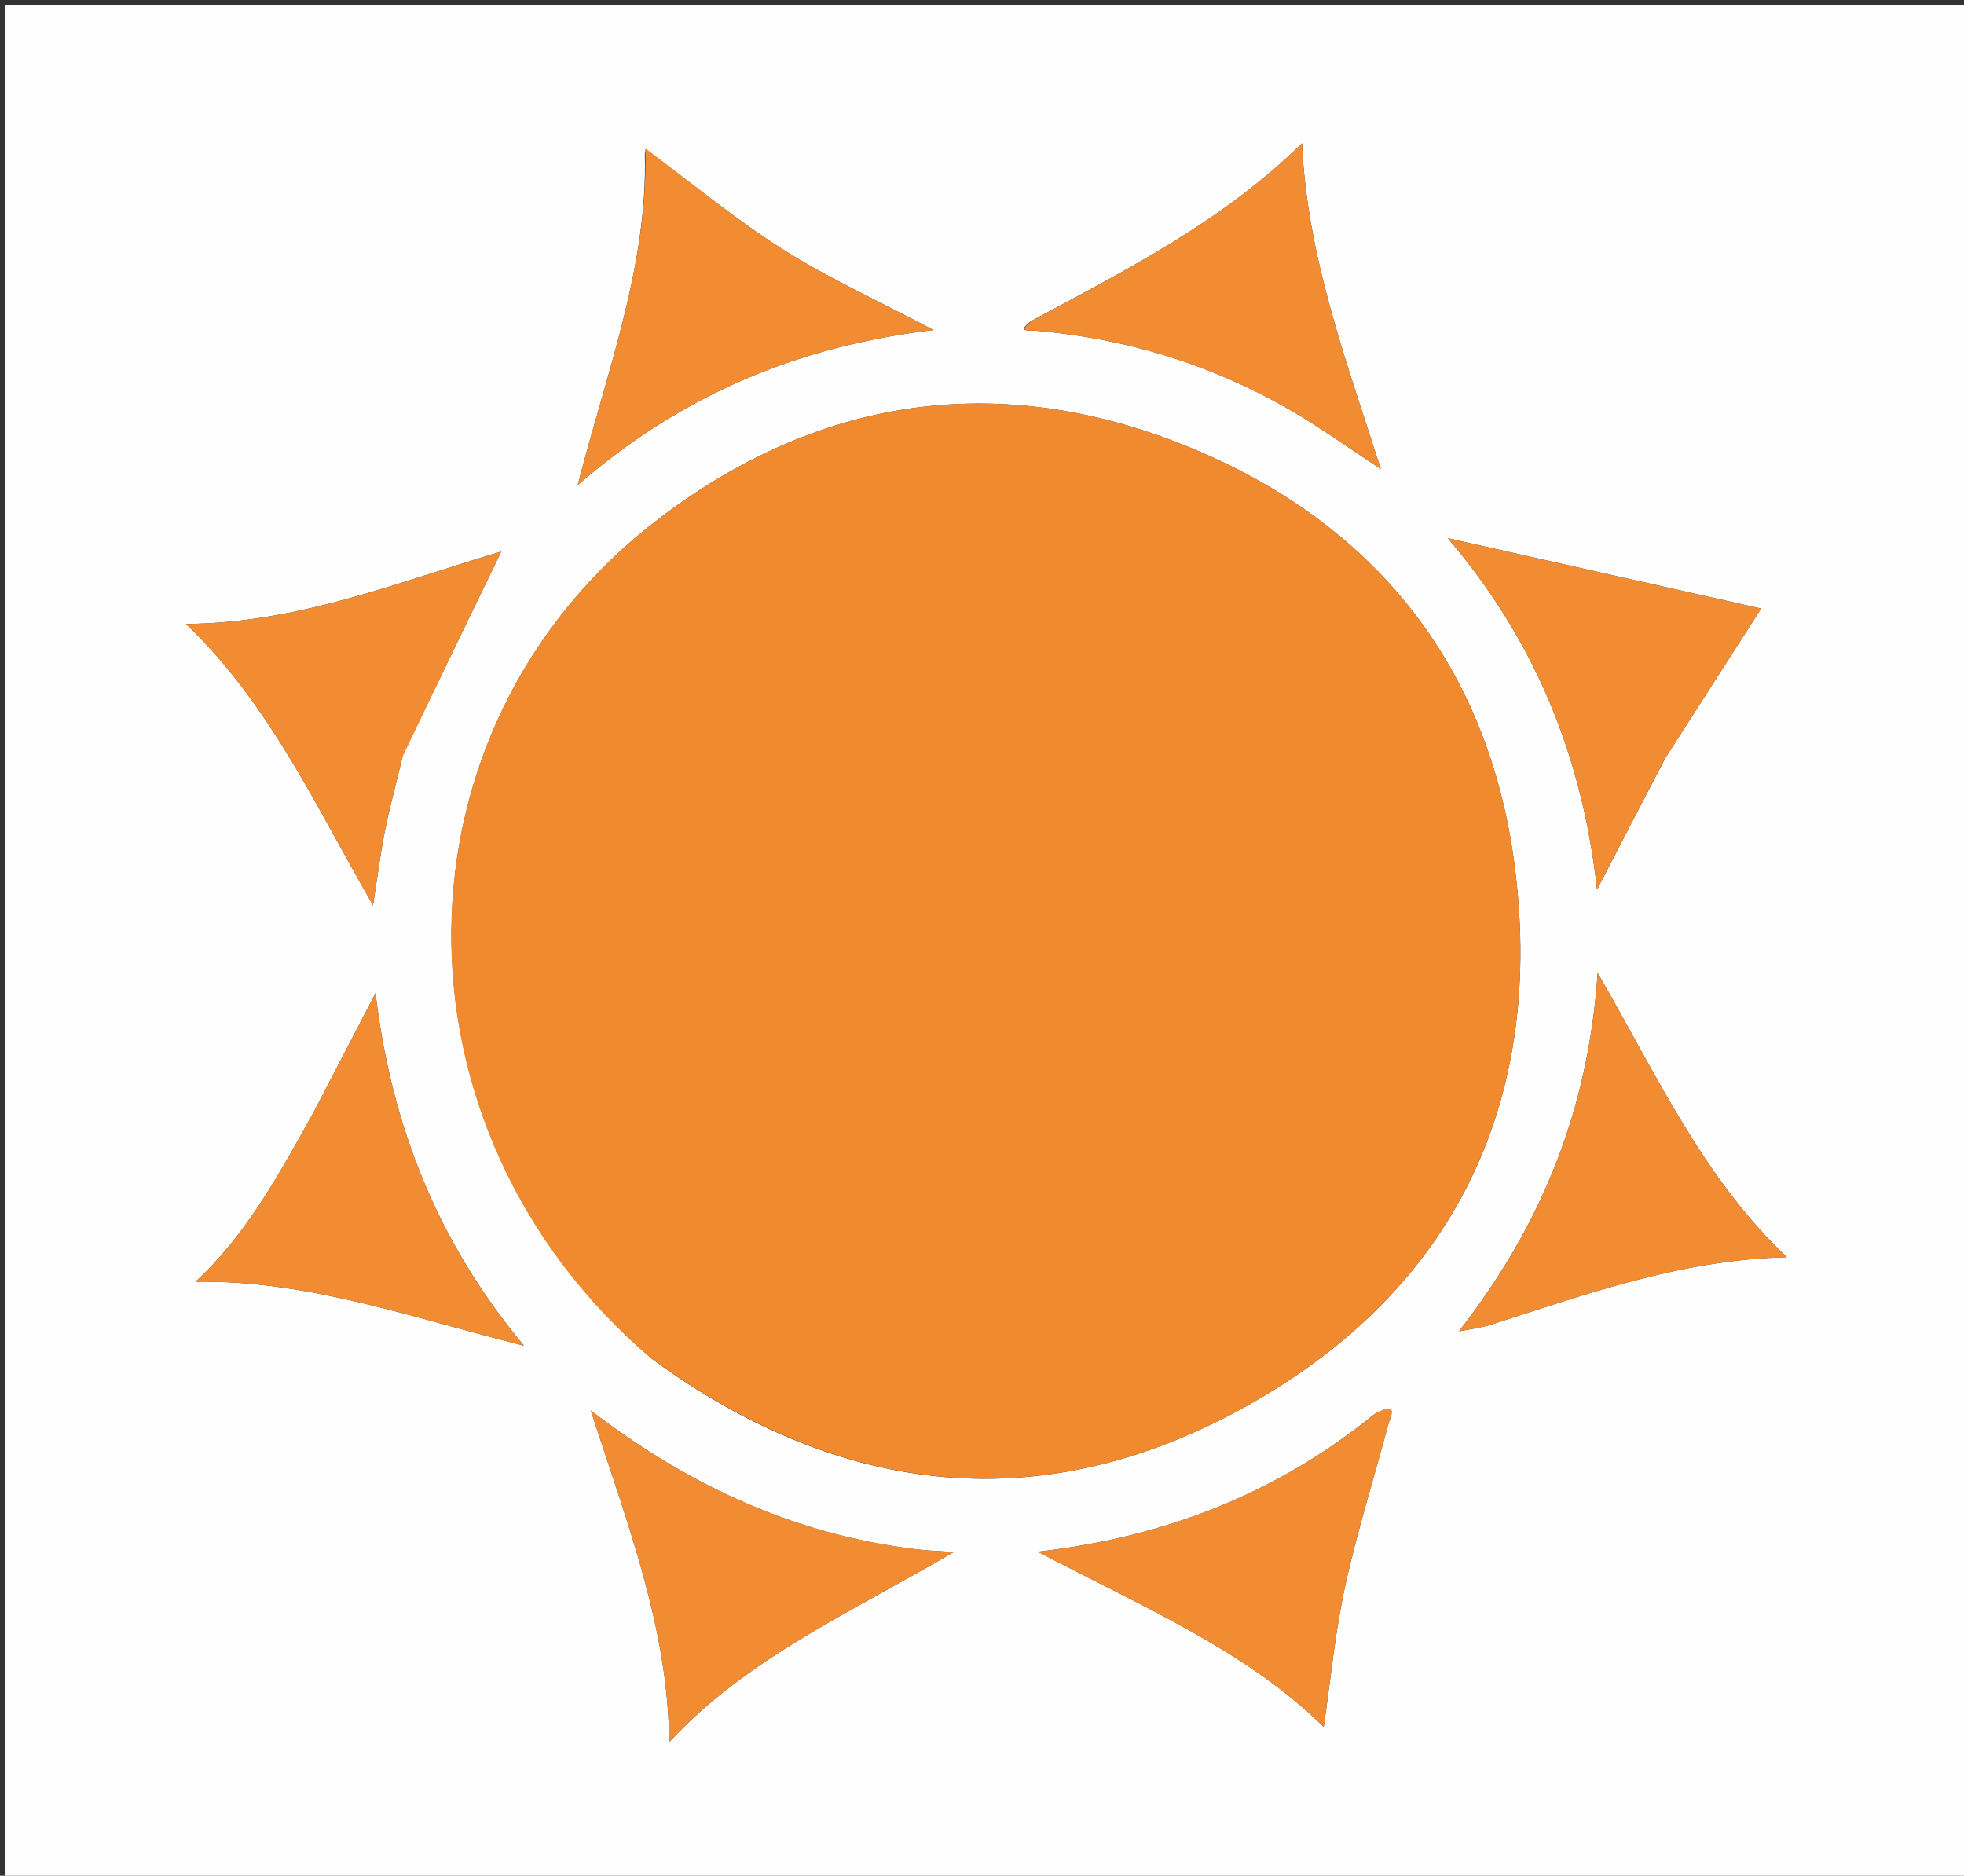 <svg version="1.1" id="Layer_1" xmlns="http://www.w3.org/2000/svg" xmlns:xlink="http://www.w3.org/1999/xlink" x="0px" y="0px"
	 width="100%" viewBox="0 0 356 340" enable-background="new 0 0 356 340" xml:space="preserve">
<rect x="0" y="0" width="356" height="340" fill="#333333" stroke="none"/>
<path fill="#FFFEFE" opacity="1" stroke="none" 
	d="
M200,341 
	C133.333,341 67.167,341 1,341 
	C1,227.667 1,114.333 1,1 
	C119.667,1 238.333,1 357,1 
	C357,114.333 357,227.667 357,341 
	C304.833,341 252.667,341 200,341 
M116.941,27.022 
	C116.941,27.022 117.116,26.934 116.883,27.841 
	C117.423,48.301 110.034,67.246 104.718,87.925 
	C123.731,71.429 144.762,62.731 169.201,59.814 
	C159.292,54.577 150.169,50.444 141.792,45.136 
	C133.169,39.673 125.272,33.063 116.941,27.022 
M118.196,246.338 
	C152.724,271.626 189.619,275.523 226.795,254.397 
	C263.494,233.543 279.69,200.034 274.708,158.196 
	C270.407,122.067 250.374,95.743 216.722,81.542 
	C182.386,67.053 149.24,71.376 119.586,93.908 
	C69.789,131.745 69.163,204.557 118.196,246.338 
M249.056,256.396 
	C231.543,270.62 211.397,278.614 188.12,281.271 
	C207.088,291.24 225.959,299.227 239.942,313.037 
	C241.136,304.901 241.948,296.156 243.796,287.636 
	C245.94,277.751 249.028,268.073 251.612,258.28 
	C251.958,256.971 253.801,253.769 249.056,256.396 
M167.444,280.99 
	C145.245,278.613 125.552,269.836 107.097,255.676 
	C113.77,276.391 121.136,295.141 121.291,315.797 
	C135.392,300.543 154.209,292.299 172.874,281.333 
	C170.419,281.177 169.34,281.108 167.444,280.99 
M186.871,58.21 
	C184.14,60.291 186.572,59.839 187.735,59.939 
	C204.033,61.332 219.349,65.997 233.526,74.125 
	C239.076,77.307 244.284,81.085 250.291,85.012 
	C244.032,65.38 236.934,46.619 236.006,25.968 
	C221.662,40.077 204.446,48.774 186.871,58.21 
M56.955,201.406 
	C50.774,212.53 44.743,223.759 35.431,232.327 
	C56.011,232.01 75.17,239.008 94.968,243.913 
	C79.695,225.61 70.998,204.665 68.067,180.017 
	C64.007,187.819 60.644,194.281 56.955,201.406 
M301.875,137.383 
	C307.919,127.955 313.963,118.527 319.232,110.309 
	C301.182,106.257 282.048,101.962 262.423,97.556 
	C277.888,115.642 286.772,136.596 289.487,161.239 
	C293.89,152.728 297.694,145.374 301.875,137.383 
M269.79,240.26 
	C287.301,234.681 304.632,228.329 323.895,227.889 
	C308.664,213.459 300.356,194.931 289.599,176.381 
	C287.909,201.194 279.477,222.035 264.448,241.313 
	C266.84,240.897 267.949,240.703 269.79,240.26 
M73.063,136.747 
	C79.003,124.473 84.943,112.199 90.858,99.978 
	C72.633,105.341 54.143,112.967 33.698,113.098 
	C48.855,127.55 57.211,146.108 67.618,164.087 
	C68.412,159.035 68.935,154.781 69.777,150.591 
	C70.659,146.207 71.846,141.883 73.063,136.747 
M236.496,24.629 
	C236.496,24.629 236.542,24.551 236.496,24.629 
z"/>
<path fill="#F18A2E" opacity="1" stroke="none" 
	d="
M117.919,246.115 
	C69.163,204.557 69.789,131.745 119.586,93.908 
	C149.24,71.376 182.386,67.053 216.722,81.542 
	C250.374,95.743 270.407,122.067 274.708,158.196 
	C279.69,200.034 263.494,233.543 226.795,254.397 
	C189.619,275.523 152.724,271.626 117.919,246.115 
z"/>
<path fill="#F18C32" opacity="1" stroke="none" 
	d="
M249.359,256.179 
	C253.801,253.769 251.958,256.971 251.612,258.28 
	C249.028,268.073 245.94,277.751 243.796,287.636 
	C241.948,296.156 241.136,304.901 239.942,313.037 
	C225.959,299.227 207.088,291.24 188.12,281.271 
	C211.397,278.614 231.543,270.62 249.359,256.179 
z"/>
<path fill="#F18C32" opacity="1" stroke="none" 
	d="
M167.852,281.015 
	C169.34,281.108 170.419,281.177 172.874,281.333 
	C154.209,292.299 135.392,300.543 121.291,315.797 
	C121.136,295.141 113.77,276.391 107.097,255.676 
	C125.552,269.836 145.245,278.613 167.852,281.015 
z"/>
<path fill="#F18C32" opacity="1" stroke="none" 
	d="
M187.193,58.059 
	C204.446,48.774 221.662,40.077 236.006,25.968 
	C236.934,46.619 244.032,65.38 250.291,85.012 
	C244.284,81.085 239.076,77.307 233.526,74.125 
	C219.349,65.997 204.033,61.332 187.735,59.939 
	C186.572,59.839 184.14,60.291 187.193,58.059 
z"/>
<path fill="#F18C32" opacity="1" stroke="none" 
	d="
M57.118,201.074 
	C60.644,194.281 64.007,187.819 68.067,180.017 
	C70.998,204.665 79.695,225.61 94.968,243.913 
	C75.17,239.008 56.011,232.01 35.431,232.327 
	C44.743,223.759 50.774,212.53 57.118,201.074 
z"/>
<path fill="#F18C32" opacity="1" stroke="none" 
	d="
M301.687,137.702 
	C297.694,145.374 293.89,152.728 289.487,161.239 
	C286.772,136.596 277.888,115.642 262.423,97.556 
	C282.048,101.962 301.182,106.257 319.232,110.309 
	C313.963,118.527 307.919,127.955 301.687,137.702 
z"/>
<path fill="#F18C32" opacity="1" stroke="none" 
	d="
M269.424,240.385 
	C267.949,240.703 266.84,240.897 264.448,241.313 
	C279.477,222.035 287.909,201.194 289.599,176.381 
	C300.356,194.931 308.664,213.459 323.895,227.889 
	C304.632,228.329 287.301,234.681 269.424,240.385 
z"/>
<path fill="#F18C32" opacity="1" stroke="none" 
	d="
M117.057,26.955 
	C125.272,33.063 133.169,39.673 141.792,45.136 
	C150.169,50.444 159.292,54.577 169.201,59.814 
	C144.762,62.731 123.731,71.429 104.718,87.925 
	C110.034,67.246 117.423,48.301 116.982,27.393 
	C117.08,26.945 117.057,26.955 117.057,26.955 
z"/>
<path fill="#F18C32" opacity="1" stroke="none" 
	d="
M72.981,137.14 
	C71.846,141.883 70.659,146.207 69.777,150.591 
	C68.935,154.781 68.412,159.035 67.618,164.087 
	C57.211,146.108 48.855,127.55 33.698,113.098 
	C54.143,112.967 72.633,105.341 90.858,99.978 
	C84.943,112.199 79.003,124.473 72.981,137.14 
z"/>
<path fill="#F18C32" opacity="1" stroke="none" 
	d="
M236.519,24.59 
	C236.542,24.551 236.496,24.629 236.519,24.59 
z"/>
<path fill="#F18C32" opacity="1" stroke="none" 
	d="
M117.098,26.939 
	C117.116,26.934 116.941,27.022 116.999,26.989 
	C117.057,26.955 117.08,26.945 117.098,26.939 
z"/>
</svg>